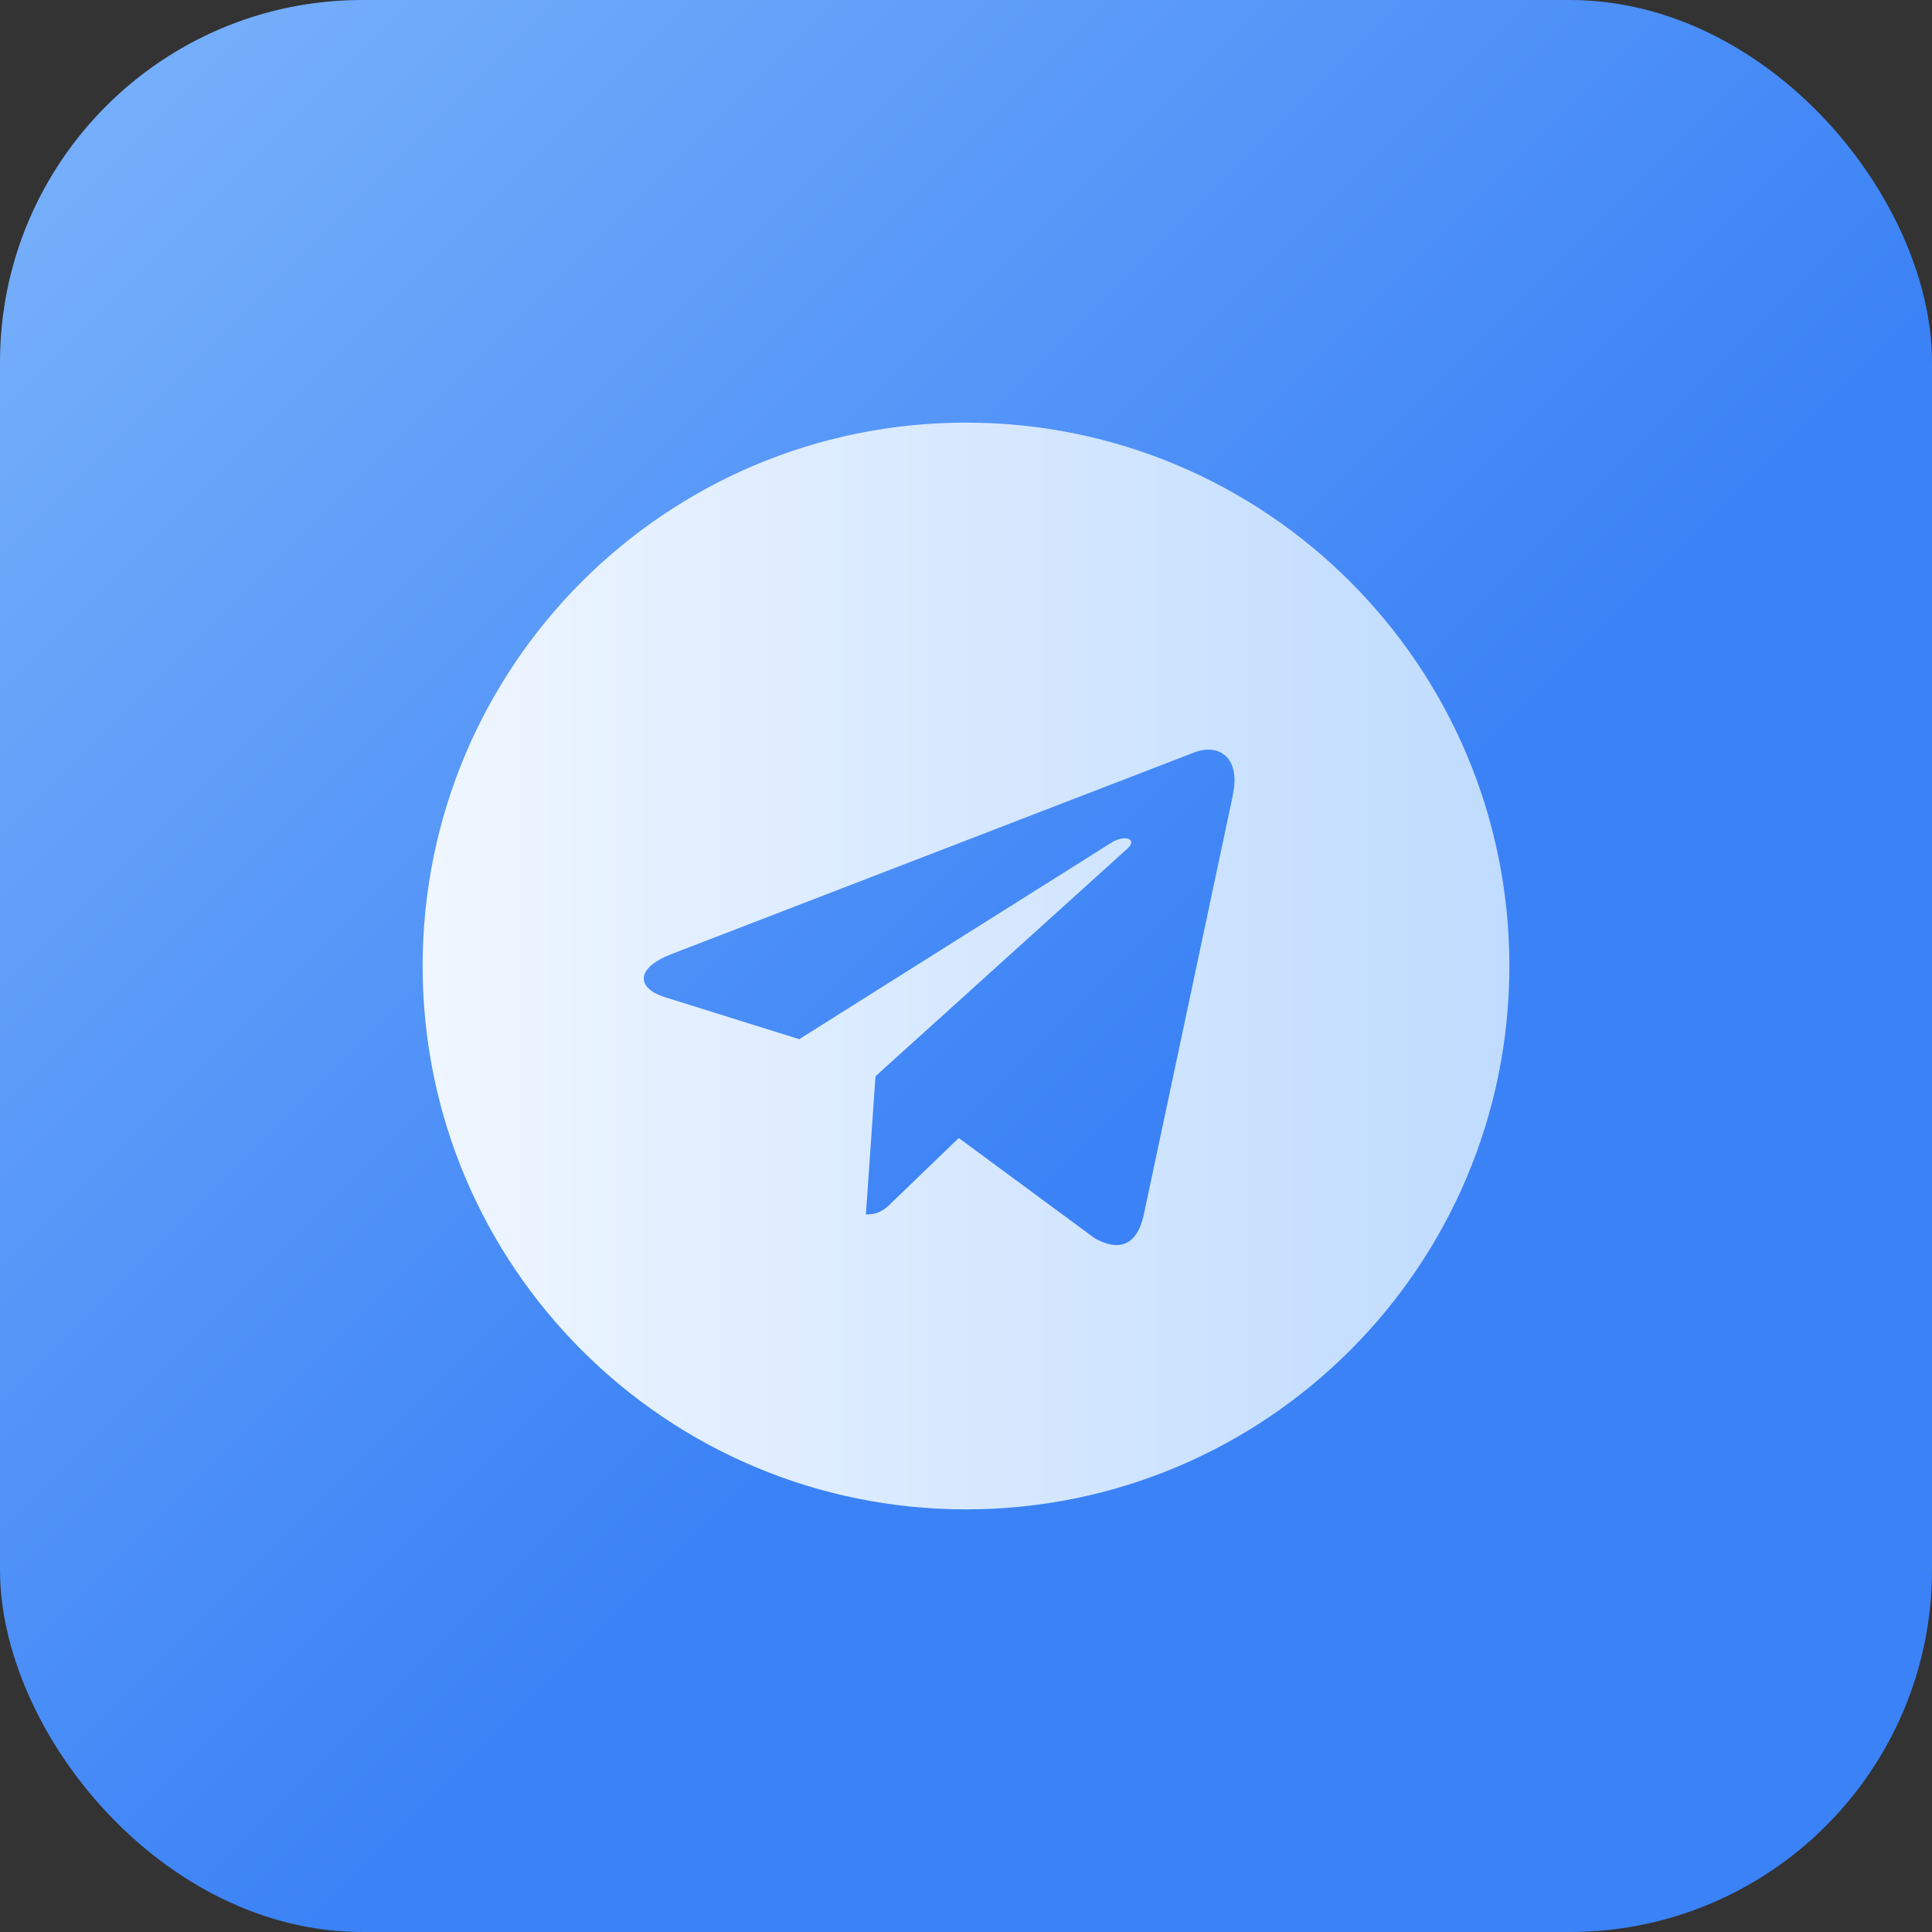 <svg width="32" height="32" viewBox="0 0 32 32" fill="none" xmlns="http://www.w3.org/2000/svg">
<rect x="0" y="0" width="32" height="32" fill="#333333" stroke="none"/>
<rect width="32" height="32" rx="6" fill="url(#paint0_linear_615_2649)"/>
<g clip-path="url(#clip0_615_2649)">
<path d="M16 7C11.028 7 7 11.028 7 16C7 20.971 11.028 25 16 25C20.971 25 25 20.971 25 16C25 11.028 20.971 7 16 7ZM20.421 13.166L18.943 20.127C18.834 20.62 18.54 20.74 18.13 20.508L15.88 18.849L14.795 19.894C14.675 20.014 14.574 20.116 14.342 20.116L14.501 17.826L18.671 14.058C18.853 13.899 18.631 13.808 18.391 13.968L13.238 17.212L11.017 16.518C10.534 16.366 10.523 16.036 11.118 15.804L19.796 12.457C20.199 12.312 20.55 12.556 20.42 13.165L20.421 13.166Z" fill="url(#paint1_linear_615_2649)"/>
</g>
<defs>
<linearGradient id="paint0_linear_615_2649" x1="-2.222" y1="-2.222" x2="32" y2="32" gradientUnits="userSpaceOnUse">
<stop stop-color="#83B9FB"/>
<stop offset="0.609" stop-color="#3B82F6"/>
</linearGradient>
<linearGradient id="paint1_linear_615_2649" x1="7" y1="16" x2="25" y2="16" gradientUnits="userSpaceOnUse">
<stop stop-color="#EFF6FF"/>
<stop offset="1" stop-color="#BFDBFE"/>
</linearGradient>
<clipPath id="clip0_615_2649">
<rect width="18" height="18" fill="white" transform="translate(7 7)"/>
</clipPath>
</defs>
</svg>
